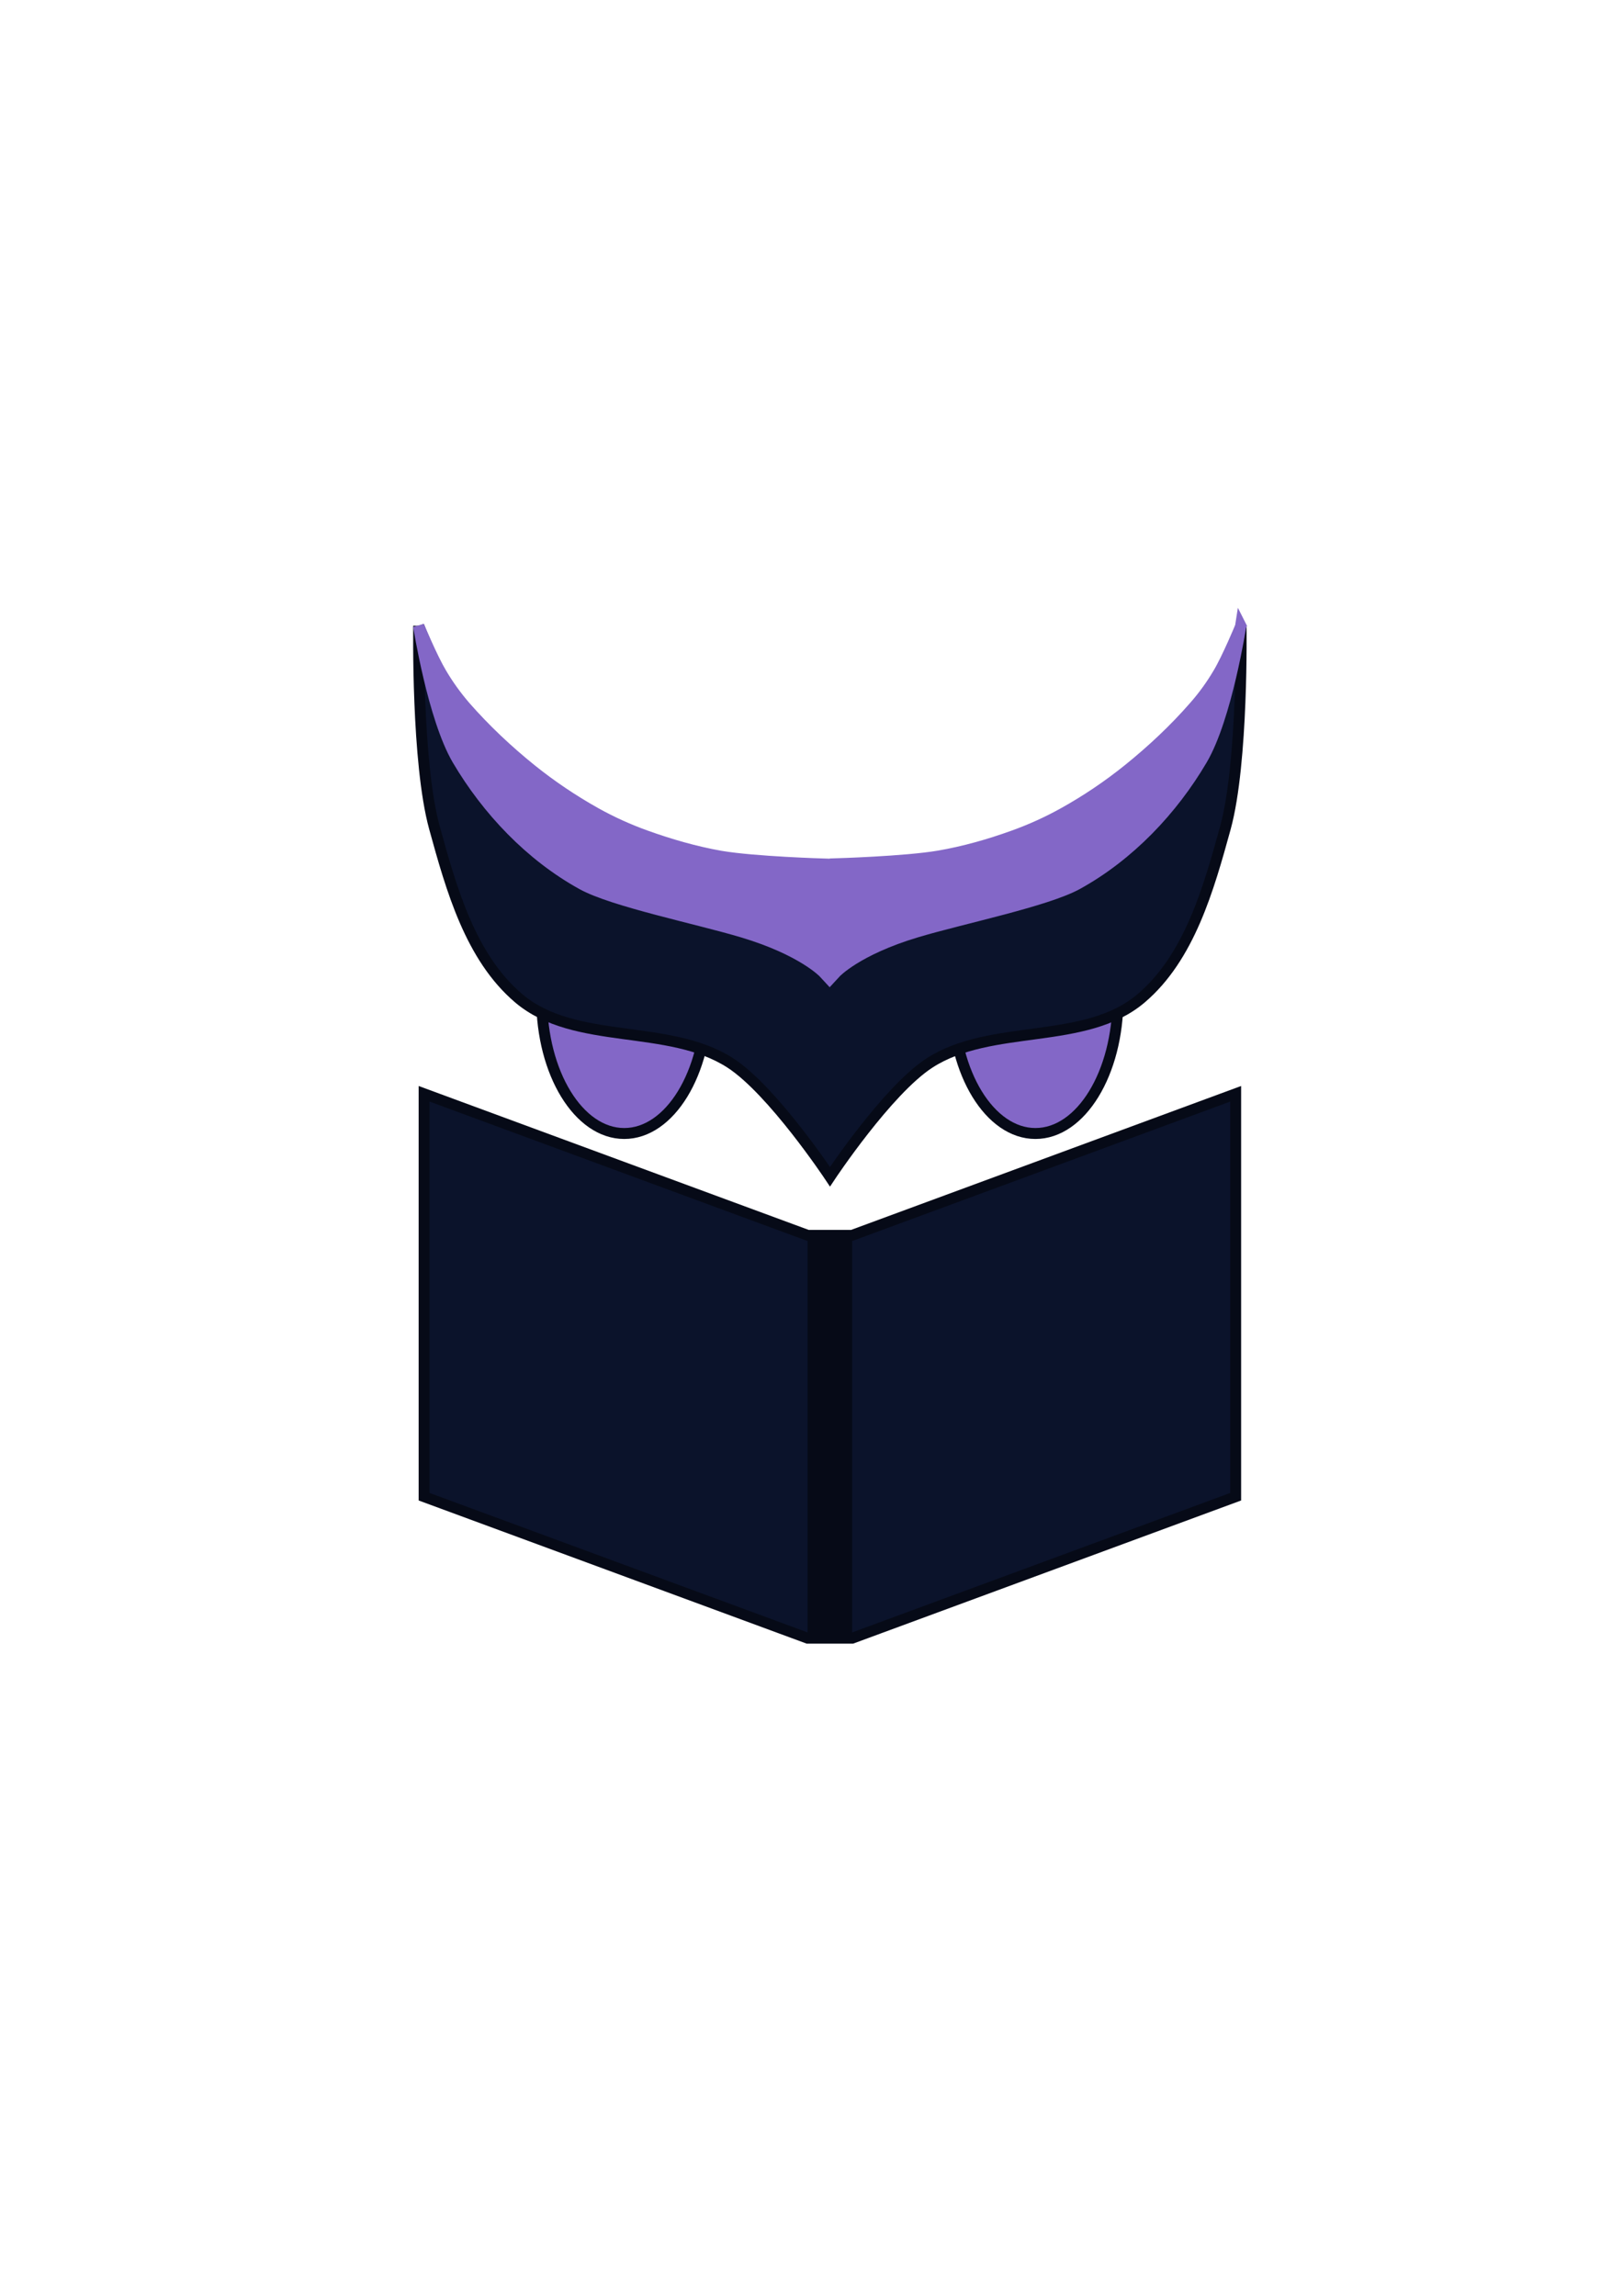 <?xml version="1.0" encoding="UTF-8" standalone="no"?>
<!-- Created with Inkscape (http://www.inkscape.org/) -->

<svg
   width="210mm"
   height="297mm"
   viewBox="0 0 210 297"
   version="1.1"
   id="svg2365"
   inkscape:version="1.2.1 (9c6d41e410, 2022-07-14)"
   sodipodi:docname="nocturn.svg"
   xmlns:inkscape="http://www.inkscape.org/namespaces/inkscape"
   xmlns:sodipodi="http://sodipodi.sourceforge.net/DTD/sodipodi-0.dtd"
   xmlns="http://www.w3.org/2000/svg"
   xmlns:svg="http://www.w3.org/2000/svg">
  <sodipodi:namedview
     id="namedview2367"
     pagecolor="#505050"
     bordercolor="#eeeeee"
     borderopacity="1"
     inkscape:showpageshadow="0"
     inkscape:pageopacity="0"
     inkscape:pagecheckerboard="0"
     inkscape:deskcolor="#505050"
     inkscape:document-units="mm"
     showgrid="false"
     inkscape:zoom="0.46173736"
     inkscape:cx="573.91934"
     inkscape:cy="469.96414"
     inkscape:window-width="1920"
     inkscape:window-height="1009"
     inkscape:window-x="1912"
     inkscape:window-y="-8"
     inkscape:window-maximized="1"
     inkscape:current-layer="layer1" />
  <defs
     id="defs2362" />
  <g
     inkscape:label="Layer 1"
     inkscape:groupmode="layer"
     id="layer1">
    <g
       id="g2317"
       transform="matrix(14.161,0,0,14.161,25.825,-117.254)">
      <ellipse
         style="fill:#8367c7;fill-opacity:1;stroke:#8367c7;stroke-width:0.5;stroke-linecap:square;stroke-dasharray:none;stroke-opacity:1;paint-order:markers fill stroke"
         id="ellipse2083"
         cx="17.404"
         cy="7.637"
         rx="0.98"
         ry="0.488"
         transform="matrix(0,1,1,0,0,0)" />
      <ellipse
         style="fill:#8367c7;fill-opacity:1;stroke:#060a17;stroke-width:0.1;stroke-linecap:square;stroke-dasharray:none;stroke-opacity:1;paint-order:markers fill stroke"
         id="ellipse10900"
         cx="7.637"
         cy="17.404"
         rx="0.754"
         ry="1.231" />
      <ellipse
         style="fill:#8367c7;fill-opacity:1;stroke:#060a17;stroke-width:0.1;stroke-linecap:square;stroke-dasharray:none;stroke-opacity:1;paint-order:markers fill stroke"
         id="path10846"
         cx="3.88"
         cy="17.404"
         rx="0.754"
         ry="1.231" />
      <path
         id="path2077"
         style="fill:#0b132b;fill-opacity:1;stroke:#060a17;stroke-width:0.1;stroke-linecap:square;stroke-dasharray:none;stroke-opacity:1;paint-order:markers fill stroke"
         d="m 2.002,13.997 c 0,0 -0.02,1.25 0.144,1.845 0.154,0.559 0.328,1.183 0.77,1.558 0.514,0.436 1.368,0.225 1.934,0.591 0.386,0.25 0.91,1.039 0.91,1.039 0,0 0.523,-0.789 0.909,-1.039 0.566,-0.366 1.421,-0.155 1.934,-0.591 0.441,-0.375 0.616,-0.999 0.77,-1.558 0.163,-0.595 0.143,-1.845 0.143,-1.845 0,0 -0.166,0.429 -0.304,0.609 -0.337,0.439 -0.768,0.819 -1.245,1.101 -0.334,0.198 -0.715,0.314 -1.095,0.394 -0.364,0.077 -1.112,0.08 -1.112,0.08 0,0 -0.749,-0.003 -1.113,-0.08 C 4.267,16.022 3.885,15.906 3.551,15.708 3.075,15.426 2.644,15.046 2.306,14.607 2.168,14.427 2.002,13.997 2.002,13.997 Z" />
      <path
         id="rect9912"
         style="fill:#0b132b;fill-opacity:1;stroke:#060a17;stroke-width:0.099;stroke-linecap:square;stroke-dasharray:none;stroke-opacity:1;paint-order:markers fill stroke"
         d="m 2.051,18.272 v 3.681 l 3.505,1.293 0.203,-3e-6 0.203,-2e-6 3.505,-1.293 V 18.272 l -3.505,1.293 -0.203,10e-7 -0.203,4e-6 z" />
      <path
         id="rect9914"
         style="fill:#060a17;fill-opacity:1;stroke:none;stroke-width:0.497;stroke-linecap:square;paint-order:markers fill stroke"
         d="m 5.555,19.565 v 3.681 H 5.759 5.962 V 19.565 H 5.759 Z" />
      <path
         id="path477"
         style="fill:#8367c7;stroke:#8367c7;stroke-width:0.102;stroke-linecap:square;stroke-linejoin:miter;stroke-opacity:1;paint-order:markers fill stroke"
         d="m 2.002,13.999 c 0,0 0.131,0.839 0.356,1.222 0.27,0.458 0.664,0.876 1.14,1.138 0.283,0.155 1.043,0.31 1.462,0.435 0.555,0.166 0.747,0.375 0.747,0.375 v -0.995 c 0,0 -0.634,-0.018 -0.946,-0.071 C 4.529,16.062 4.301,15.996 4.08,15.917 3.921,15.86 3.766,15.79 3.619,15.708 3.412,15.592 3.214,15.459 3.03,15.311 2.813,15.136 2.608,14.943 2.426,14.735 2.344,14.64 2.27,14.537 2.207,14.43 2.125,14.293 2.002,13.999 2.002,13.999 Z m 7.512,0 c 0,0 -0.122,0.294 -0.204,0.431 -0.063,0.107 -0.137,0.21 -0.22,0.304 -0.182,0.209 -0.387,0.401 -0.604,0.576 -0.184,0.148 -0.382,0.282 -0.589,0.397 -0.147,0.082 -0.301,0.152 -0.46,0.209 -0.221,0.08 -0.45,0.145 -0.682,0.185 -0.311,0.053 -0.946,0.071 -0.946,0.071 v 0.995 c 0,0 0.193,-0.21 0.747,-0.375 0.42,-0.125 1.179,-0.28 1.462,-0.435 0.476,-0.262 0.871,-0.68 1.14,-1.138 0.225,-0.382 0.355,-1.222 0.355,-1.222 z" />
    </g>
  </g>
</svg>
